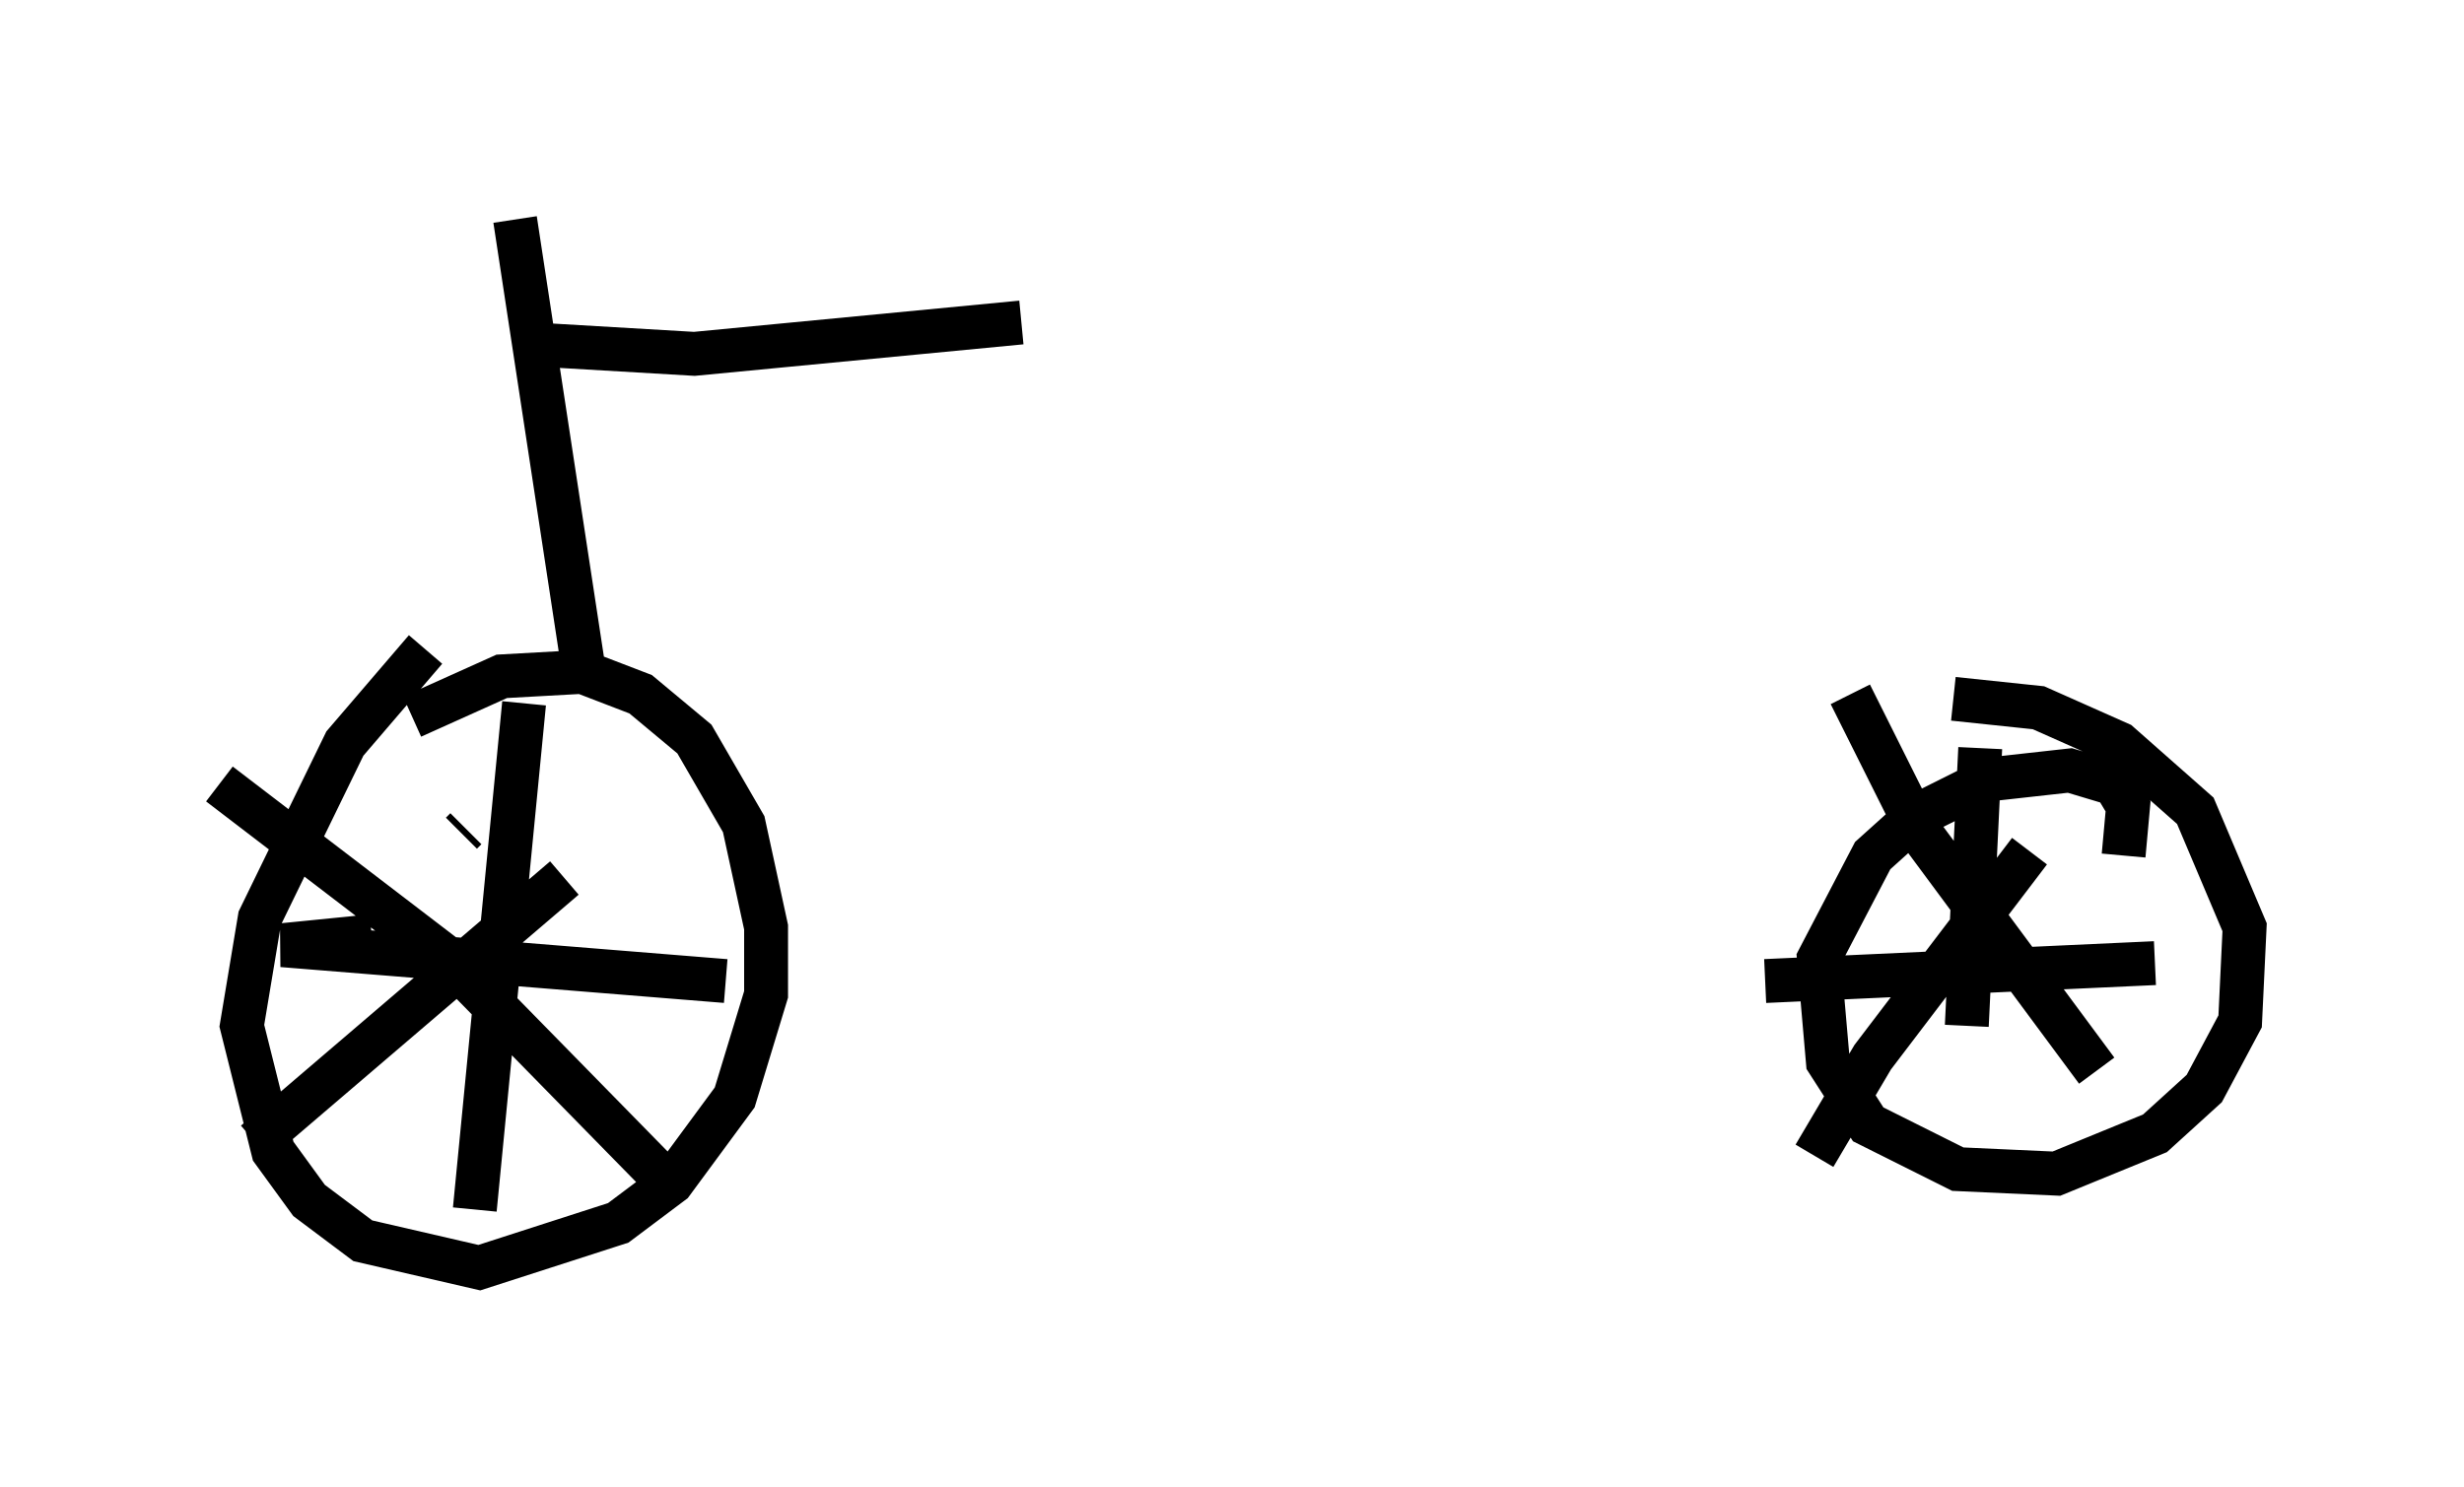 <?xml version="1.0" encoding="utf-8" ?>
<svg baseProfile="full" height="33.888" version="1.1" width="56.142" xmlns="http://www.w3.org/2000/svg" xmlns:ev="http://www.w3.org/2001/xml-events" xmlns:xlink="http://www.w3.org/1999/xlink"><defs /><rect fill="white" height="33.888" width="56.142" x="0" y="0" /><path d="M10.717, 14.086 m-1.021, 0.715 l-1.838, 2.144 -1.94, 3.981 l-0.408, 2.45 0.715, 2.858 l0.817, 1.123 1.225, 0.919 l2.654, 0.613 3.165, -1.021 l1.225, -0.919 1.429, -1.94 l0.715, -2.348 0.0, -1.531 l-0.51, -2.348 -1.123, -1.94 l-1.225, -1.021 -1.327, -0.51 l-1.838, 0.102 -2.042, 0.919 m38.996, 3.165 l0.102, -1.123 -0.306, -0.51 l-1.021, -0.306 -1.838, 0.204 l-1.633, 0.817 -1.021, 0.919 l-1.225, 2.348 0.204, 2.348 l0.919, 1.429 2.042, 1.021 l2.246, 0.102 2.246, -0.919 l1.123, -1.021 0.817, -1.531 l0.102, -2.144 -1.123, -2.654 l-1.735, -1.531 -1.838, -0.817 l-1.94, -0.204 m-2.348, -0.102 l1.531, 3.063 4.083, 5.513 m-6.431, 1.94 l1.327, -2.246 3.573, -4.696 m-6.023, 2.96 l8.881, -0.408 m-3.981, -4.9 l-0.306, 6.329 m-34.198, -4.492 l-0.102, 0.102 m-2.042, 2.348 l-2.042, 0.204 10.106, 0.817 m-4.594, -6.329 l-1.123, 11.536 m-5.819, -9.698 l5.206, 3.981 5.002, 5.104 m-9.392, -0.919 l7.044, -6.023 m0.51, -4.288 l-1.633, -10.719 m0.613, 2.858 l3.471, 0.204 7.452, -0.715 " fill="none" stroke="black" stroke-width="1" /></svg>